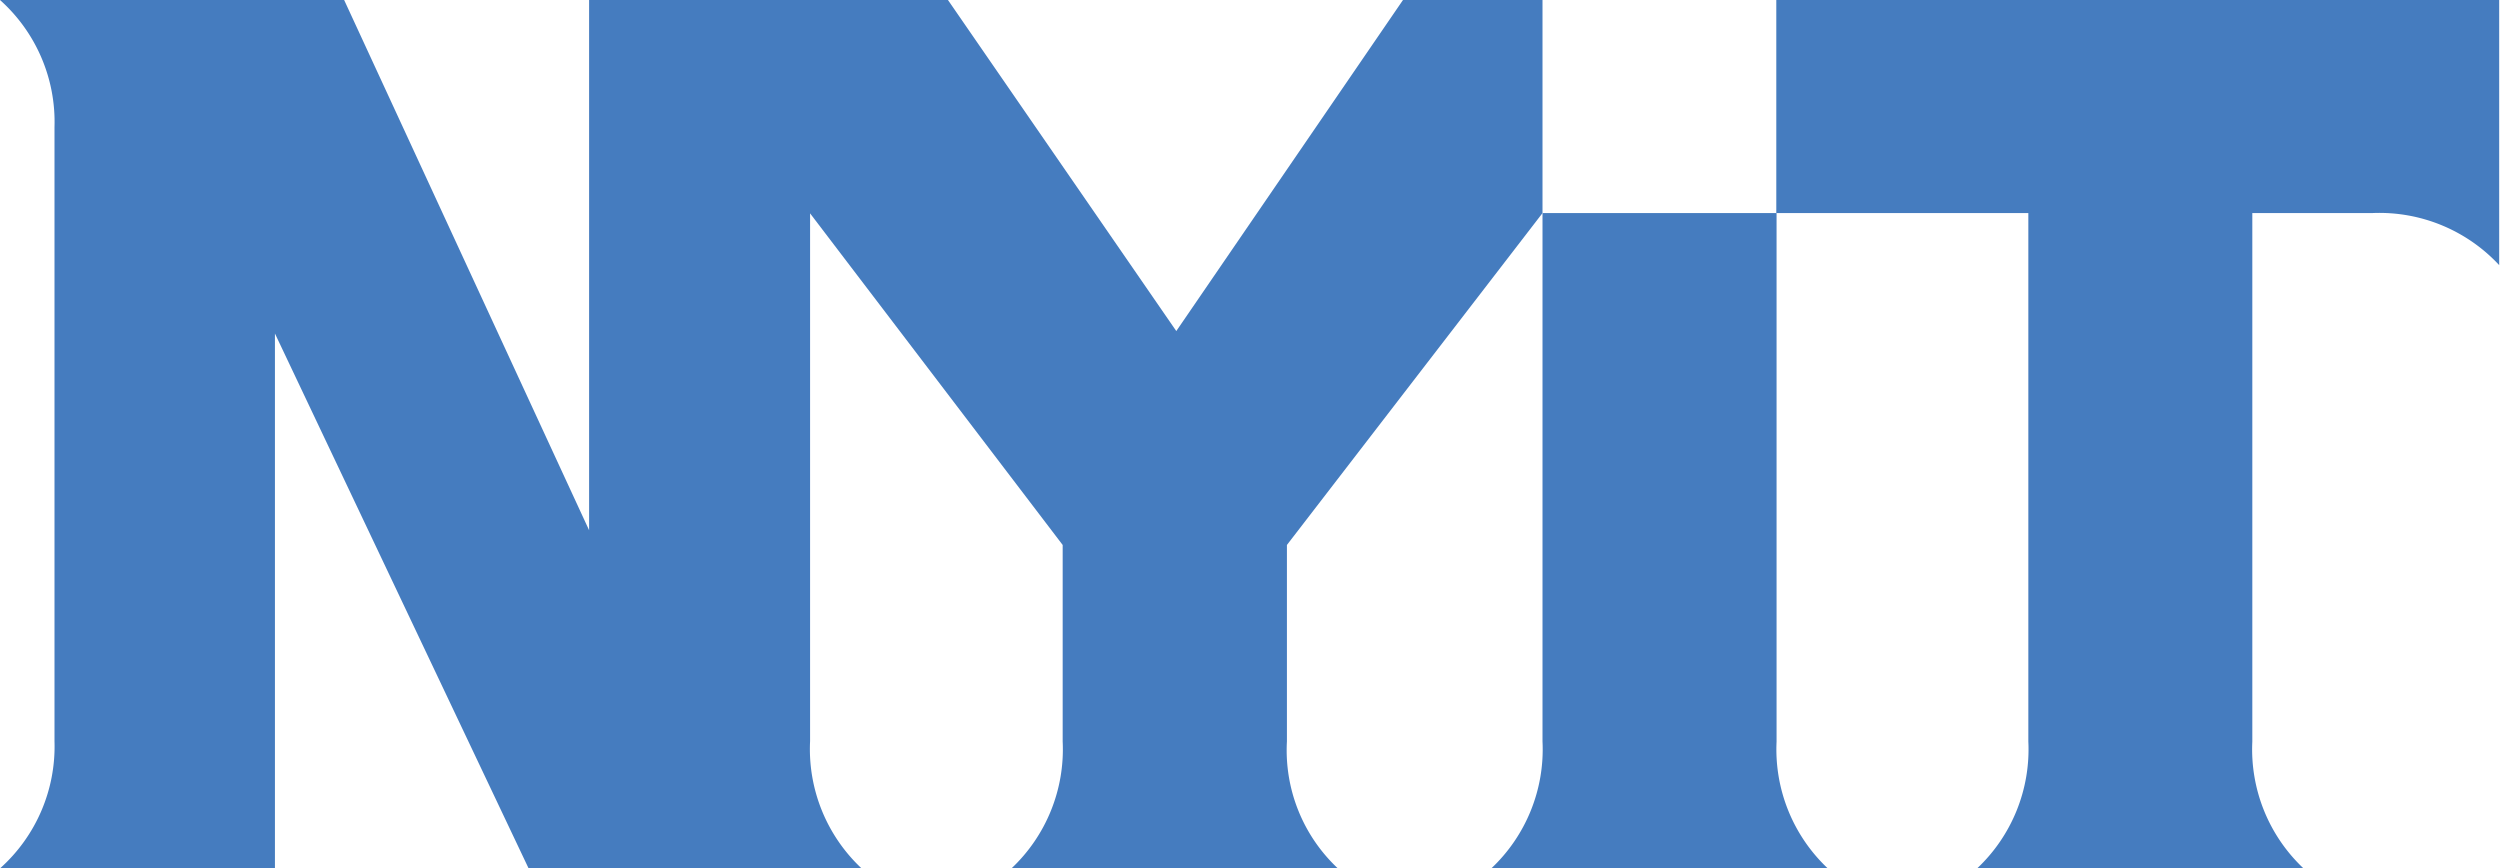 <svg id="Layer_1" data-name="Layer 1" xmlns="http://www.w3.org/2000/svg" width="91.75" height="31.87" viewBox="0 0 91.75 31.87"><defs><style>.cls-1{fill:#457cbf;fill-rule:evenodd;}</style></defs><title>logo-nyit</title><path class="cls-1" d="M56.61,0H51.49L43.17,12.15,34.79,0H21.62V19.46L12.63,0H0A6,6,0,0,1,2,4.67V27.2a6,6,0,0,1-2,4.67H10.09V12.24L19.4,31.87H31.62a6,6,0,0,1-1.89-4.67V7.83L39,20v7.21a6,6,0,0,1-1.89,4.67h12a5.94,5.94,0,0,1-1.88-4.67V20L56.61,7.82V0"/><path class="cls-1" d="M56.61,7.82V27.21a6,6,0,0,1-1.89,4.67H67.09a6,6,0,0,1-1.89-4.66V7.82H56.61"/><path class="cls-1" d="M65.19,7.82h9.25V27.21a6,6,0,0,1-1.89,4.67h12a6,6,0,0,1-1.89-4.66V7.82h4.39a6,6,0,0,1,4.67,1.91V0H65.19V7.82"/></svg>